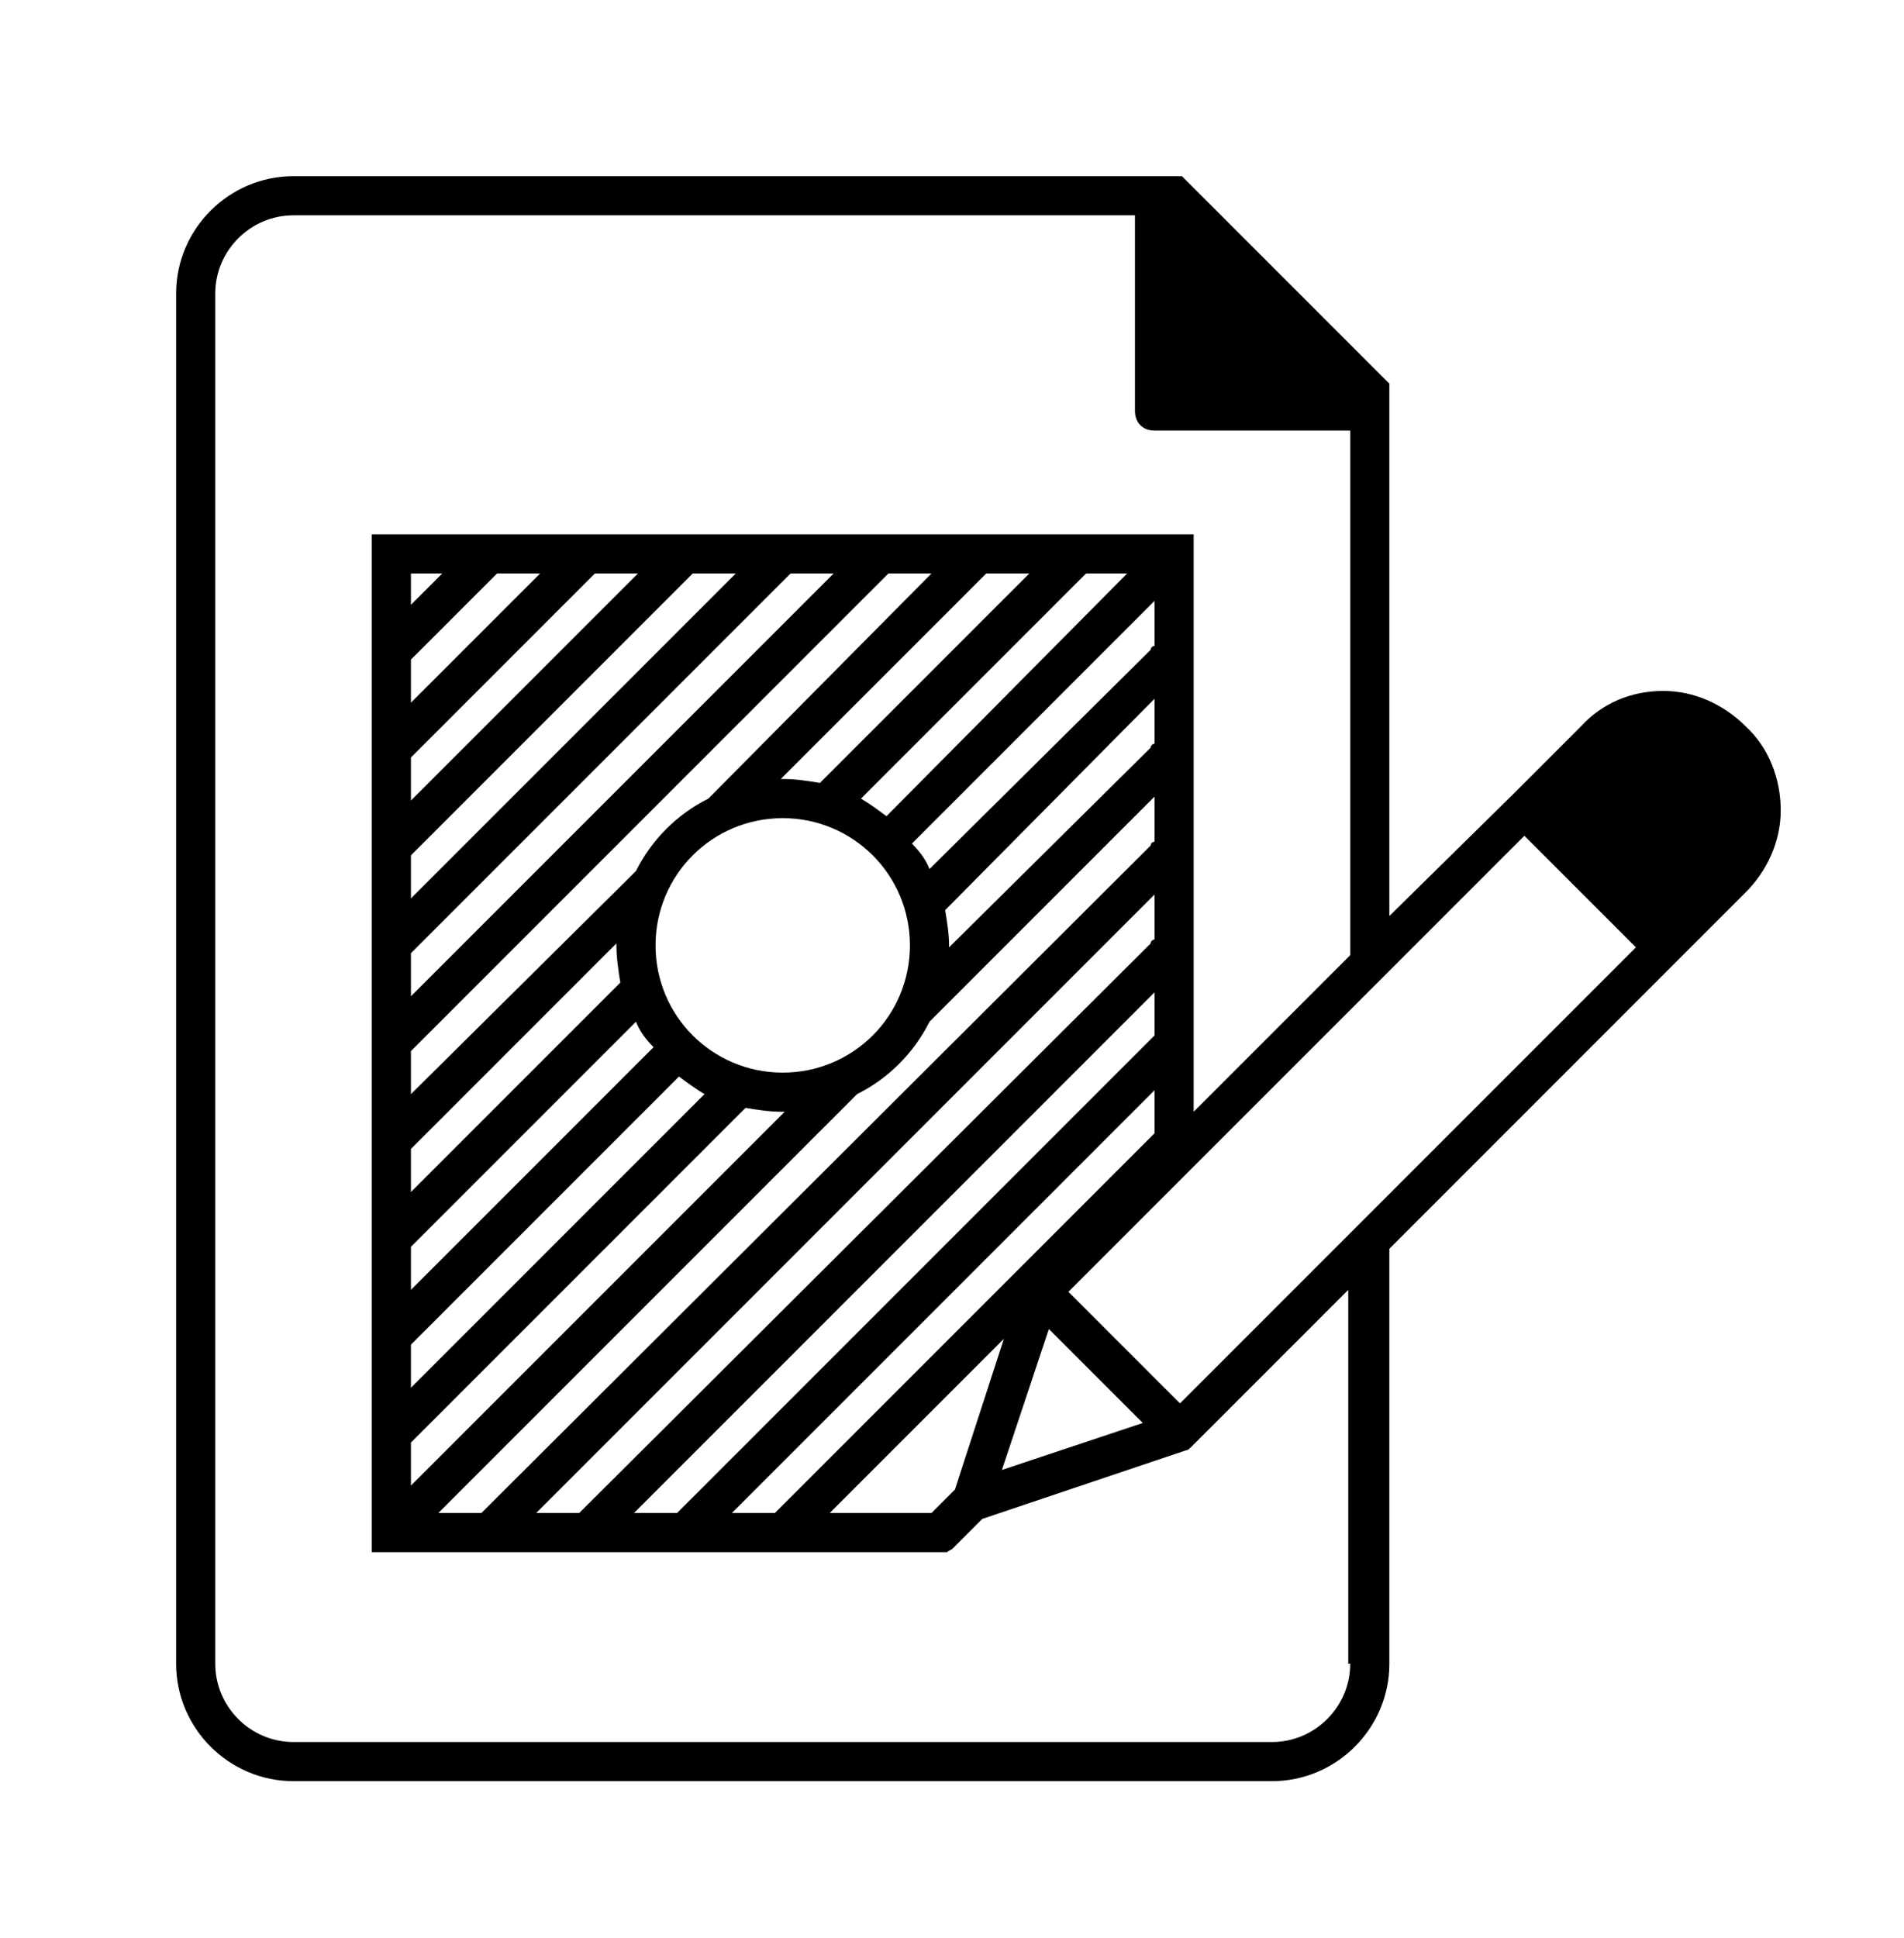 <?xml version="1.0" encoding="utf-8"?>
<!-- Generator: Adobe Illustrator 22.1.0, SVG Export Plug-In . SVG Version: 6.00 Build 0)  -->
<svg version="1.1" id="Слой_1" xmlns="http://www.w3.org/2000/svg" xmlns:xlink="http://www.w3.org/1999/xlink" x="0px" y="0px"
	 viewBox="0 0 97.3 99" style="enable-background:new 0 0 97.3 99;" xml:space="preserve">
<style type="text/css">
	.st0{display:none;}
	.st1{display:inline;}
	.st2{fill:none;stroke:#000000;stroke-width:2;stroke-linecap:round;stroke-miterlimit:10;}
	.st3{fill:none;stroke:#000000;stroke-width:2;stroke-linecap:round;stroke-linejoin:round;stroke-miterlimit:10;}
	.st4{stroke:#006699;stroke-width:2;stroke-linecap:round;stroke-linejoin:round;stroke-miterlimit:10;}
	.st5{fill:none;stroke:#006699;stroke-width:2;stroke-linecap:round;stroke-linejoin:round;stroke-miterlimit:10;}
	.st6{stroke:#006699;stroke-width:2;stroke-linecap:round;stroke-miterlimit:10;}
	.st7{fill:none;stroke:#006699;stroke-width:2;stroke-linecap:round;stroke-miterlimit:10;}
	.st8{fill:none;stroke:#000000;stroke-width:2;stroke-linejoin:round;stroke-miterlimit:10;}
	.st9{display:inline;fill:none;stroke:#000000;stroke-width:2;stroke-linecap:round;stroke-miterlimit:10;}
	.st10{display:inline;stroke:#000000;stroke-width:2;stroke-linecap:round;stroke-miterlimit:10;}
</style>
<g class="st0">
	<g class="st1">
		<path class="st2" d="M70,63.4V85c0,2.8-2.2,5-5,5H15c-2.8,0-5-2.2-5-5V15c0-2.8,2.2-5,5-5h45l10,10v29.3"/>
		<polyline class="st2" points="48,78.3 20,78.3 20,28.3 60,28.3 60,59.3 		"/>
		<g>
			<path class="st2" d="M53.2,66.1l28.3-28.3c2-2,5.1-2,7.1,0l0,0c2,2,2,5.1,0,7.1L60.3,73.1"/>
			<polyline class="st3" points="60.3,73.1 49.6,76.7 49.6,76.7 53.2,66.1 			"/>
			<line class="st2" x1="77.9" y1="41.3" x2="85" y2="48.4"/>
			<line class="st2" x1="53.2" y1="66.1" x2="60.3" y2="73.1"/>
			<line class="st3" x1="49.6" y1="76.7" x2="48" y2="78.3"/>
		</g>
		<polyline class="st2" points="59,10 59,21 70,21 		"/>
		<line class="st2" x1="46.8" y1="51.6" x2="59.5" y2="38.9"/>
		<line class="st2" x1="20" y1="78.3" x2="43.2" y2="55.1"/>
		<line class="st2" x1="47.2" y1="46.2" x2="59.5" y2="33.9"/>
		<line class="st2" x1="20" y1="73.3" x2="37.8" y2="55.5"/>
		<line class="st2" x1="30" y1="78.3" x2="59.5" y2="48.9"/>
		<line class="st2" x1="25" y1="78.3" x2="59.5" y2="43.9"/>
		<line class="st2" x1="40" y1="78.3" x2="60" y2="58.3"/>
		<line class="st2" x1="35" y1="78.3" x2="60" y2="53.3"/>
		<line class="st2" x1="45.3" y1="43" x2="59.5" y2="28.9"/>
		<line class="st2" x1="20" y1="68.3" x2="34.7" y2="53.6"/>
		<line class="st2" x1="42.2" y1="41.2" x2="55" y2="28.3"/>
		<line class="st2" x1="20" y1="63.3" x2="32.8" y2="50.5"/>
		<line class="st2" x1="36.8" y1="41.6" x2="50" y2="28.3"/>
		<line class="st2" x1="20" y1="58.3" x2="33.2" y2="45.1"/>
		<line class="st2" x1="20" y1="53.3" x2="45" y2="28.3"/>
		<line class="st2" x1="20" y1="48.3" x2="40" y2="28.3"/>
		<line class="st2" x1="20" y1="43.3" x2="35" y2="28.3"/>
		<line class="st2" x1="20" y1="38.3" x2="30" y2="28.3"/>
		<line class="st2" x1="20" y1="33.3" x2="25" y2="28.3"/>
		<circle class="st2" cx="40" cy="48.3" r="7.5"/>
	</g>
</g>
<g class="st0">
	<g class="st1">
		<path class="st4" d="M70,63.4V85c0,2.8-2.2,5-5,5H15c-2.8,0-5-2.2-5-5V15c0-2.8,2.2-5,5-5h45l10,10v29.3"/>
		<polyline class="st4" points="48,78.3 20,78.3 20,28.3 60,28.3 60,59.3 		"/>
		<g>
			<g>
				
					<rect x="51.6" y="52.2" transform="matrix(0.707 -0.707 0.707 0.707 -20.239 65.618)" class="st4" width="35" height="10"/>
				<path class="st4" d="M77.9,41.3l3.5-3.5c2-2,5.1-2,7.1,0l0,0c2,2,2,5.1,0,7.1L85,48.4L77.9,41.3z"/>
				<polygon class="st4" points="60.3,73.1 49.6,76.7 49.6,76.7 53.2,66.1 				"/>
				<line class="st5" x1="53.2" y1="66.1" x2="60.3" y2="73.1"/>
				<line class="st5" x1="49.6" y1="76.7" x2="48" y2="78.3"/>
			</g>
		</g>
		<polygon class="st4" points="70,21 59,21 59,10 60,10 70,20 		"/>
		<g>
			<line class="st5" x1="46.8" y1="51.6" x2="59.5" y2="38.9"/>
			<line class="st5" x1="20" y1="78.3" x2="43.2" y2="55.1"/>
			<line class="st5" x1="47.2" y1="46.2" x2="59.5" y2="33.9"/>
			<line class="st5" x1="20" y1="73.3" x2="37.8" y2="55.5"/>
			<line class="st5" x1="30" y1="78.3" x2="59.5" y2="48.9"/>
			<line class="st5" x1="25" y1="78.3" x2="59.5" y2="43.9"/>
			<line class="st5" x1="40" y1="78.3" x2="60" y2="58.3"/>
			<line class="st5" x1="35" y1="78.3" x2="60" y2="53.3"/>
			<line class="st5" x1="45.3" y1="43" x2="59.5" y2="28.9"/>
			<line class="st5" x1="20" y1="68.3" x2="34.7" y2="53.6"/>
			<line class="st5" x1="42.2" y1="41.2" x2="55" y2="28.3"/>
			<line class="st5" x1="20" y1="63.3" x2="32.8" y2="50.5"/>
			<line class="st5" x1="36.8" y1="41.6" x2="50" y2="28.3"/>
			<line class="st5" x1="20" y1="58.3" x2="33.2" y2="45.1"/>
			<line class="st5" x1="20" y1="53.3" x2="45" y2="28.3"/>
			<line class="st5" x1="20" y1="48.3" x2="40" y2="28.3"/>
			<line class="st5" x1="20" y1="43.3" x2="35" y2="28.3"/>
			<line class="st5" x1="20" y1="38.3" x2="30" y2="28.3"/>
			<line class="st5" x1="20" y1="33.3" x2="25" y2="28.3"/>
		</g>
		<circle class="st4" cx="40" cy="48.3" r="7.5"/>
	</g>
</g>
<g class="st0">
	<g class="st1">
		<path class="st6" d="M70,63.4V85c0,2.8-2.2,5-5,5H15c-2.8,0-5-2.2-5-5V15c0-2.8,2.2-5,5-5h45l10,10v29.3"/>
		<g>
			<g>
				
					<rect x="51.6" y="52.2" transform="matrix(0.707 -0.707 0.707 0.707 -20.239 65.618)" class="st4" width="35" height="10"/>
				<path class="st4" d="M77.9,41.3l3.5-3.5c2-2,5.1-2,7.1,0l0,0c2,2,2,5.1,0,7.1L85,48.4L77.9,41.3z"/>
				<polygon class="st4" points="60.3,73.1 49.6,76.7 49.6,76.7 53.2,66.1 				"/>
				<line class="st5" x1="53.2" y1="66.1" x2="60.3" y2="73.1"/>
				<line class="st5" x1="49.6" y1="76.7" x2="48" y2="78.3"/>
			</g>
		</g>
		<polyline class="st6" points="48,78.3 20,78.3 20,28.3 60,28.3 60,59.3 		"/>
		<polygon class="st4" points="70,21 59,21 59,10 60,10 70,20 		"/>
		<line class="st7" x1="46.8" y1="51.6" x2="59.5" y2="38.9"/>
		<line class="st7" x1="20" y1="78.3" x2="43.2" y2="55.1"/>
		<line class="st7" x1="47.2" y1="46.2" x2="59.5" y2="33.9"/>
		<line class="st7" x1="20" y1="73.3" x2="37.8" y2="55.5"/>
		<line class="st7" x1="30" y1="78.3" x2="59.5" y2="48.9"/>
		<line class="st7" x1="25" y1="78.3" x2="59.5" y2="43.9"/>
		<line class="st7" x1="40" y1="78.3" x2="60" y2="58.3"/>
		<line class="st7" x1="35" y1="78.3" x2="60" y2="53.3"/>
		<line class="st7" x1="45.3" y1="43" x2="59.5" y2="28.9"/>
		<line class="st7" x1="20" y1="68.3" x2="34.7" y2="53.6"/>
		<line class="st7" x1="42.2" y1="41.2" x2="55" y2="28.3"/>
		<line class="st7" x1="20" y1="63.3" x2="32.8" y2="50.5"/>
		<line class="st7" x1="36.8" y1="41.6" x2="50" y2="28.3"/>
		<line class="st7" x1="20" y1="58.3" x2="33.2" y2="45.1"/>
		<line class="st7" x1="20" y1="53.3" x2="45" y2="28.3"/>
		<line class="st7" x1="20" y1="48.3" x2="40" y2="28.3"/>
		<line class="st7" x1="20" y1="43.3" x2="35" y2="28.3"/>
		<line class="st7" x1="20" y1="38.3" x2="30" y2="28.3"/>
		<line class="st7" x1="20" y1="33.3" x2="25" y2="28.3"/>
		<circle class="st4" cx="40" cy="48.3" r="7.5"/>
	</g>
</g>
<g>
	<path d="M89.2,37.1c-1.1-1.1-2.6-1.8-4.2-1.8c-1.6,0-3.1,0.6-4.2,1.8l-3.5,3.5L71,46.8V21v-1v-0.4l-0.3-0.3l-10-10L60.4,9H60h-1H15
		c-3.3,0-6,2.7-6,6v70c0,3.3,2.7,6,6,6h50c3.3,0,6-2.7,6-6V63.8l14.7-14.7l3.5-3.5c1.1-1.1,1.8-2.6,1.8-4.2S90.4,38.2,89.2,37.1z
		 M60.3,71.7l-5.7-5.7l23.3-23.3l5.7,5.7L60.3,71.7z M48.8,76.1l-1.2,1.2h-5.2l8.9-8.9L48.8,76.1z M37.4,77.3L59,55.7v2.2L39.6,77.3
		H37.4z M32.4,77.3L59,50.7v2.2L34.6,77.3H32.4z M27.4,77.3L59,45.7V48c-0.1,0-0.2,0.1-0.2,0.2L29.6,77.3H27.4z M22.4,77.3
		l21.4-21.4c1.6-0.8,2.9-2.1,3.7-3.7L59,40.7V43c-0.1,0-0.2,0.1-0.2,0.2L24.6,77.3H22.4z M27.6,29.3L21,35.9v-2.2l4.4-4.4
		C25.4,29.3,27.6,29.3,27.6,29.3z M32.6,29.3L21,40.9v-2.2l9.4-9.4C30.4,29.3,32.6,29.3,32.6,29.3z M37.6,29.3L21,45.9v-2.2
		l14.4-14.4C35.4,29.3,37.6,29.3,37.6,29.3z M42.6,29.3L21,50.9v-2.2l19.4-19.4C40.4,29.3,42.6,29.3,42.6,29.3z M47.6,29.3
		L36.2,40.8c-1.6,0.8-2.9,2.1-3.7,3.7L21,55.9v-2.2l24.4-24.4C45.4,29.3,47.6,29.3,47.6,29.3z M57.6,29.3L45.3,41.7
		c-0.4-0.3-0.8-0.6-1.3-0.9l11.5-11.5C55.4,29.3,57.6,29.3,57.6,29.3z M40,54.8c-3.6,0-6.5-2.9-6.5-6.5s2.9-6.5,6.5-6.5
		s6.5,2.9,6.5,6.5S43.6,54.8,40,54.8z M21,58.7l10.5-10.5c0,0,0,0.1,0,0.1c0,0.6,0.1,1.3,0.2,1.9L21,60.9V58.7z M21,63.7l11.5-11.5
		c0.2,0.5,0.5,0.9,0.9,1.3L21,65.9V63.7z M21,68.7L34.7,55c0.4,0.3,0.8,0.6,1.3,0.9L21,70.9V68.7z M59,33c-0.1,0-0.2,0.1-0.2,0.2
		L47.5,44.4c-0.2-0.5-0.5-0.9-0.9-1.3L59,30.7V33z M48.3,46.5L59,35.7V38c-0.1,0-0.2,0.1-0.2,0.2L48.5,48.4c0,0,0-0.1,0-0.1
		C48.5,47.7,48.4,47.1,48.3,46.5z M41.9,40c-0.6-0.1-1.2-0.2-1.9-0.2c0,0-0.1,0-0.1,0l10.5-10.5h2.2L41.9,40z M21,30.9v-1.6h1.6
		L21,30.9z M21,73.7l17.1-17.1c0.6,0.1,1.2,0.2,1.9,0.2c0,0,0.1,0,0.1,0L21,75.9V73.7z M58.4,72.7l-7.2,2.4l2.4-7.2L58.4,72.7z
		 M69,85c0,2.2-1.8,4-4,4H15c-2.2,0-4-1.8-4-4V15c0-2.2,1.8-4,4-4h43v10c0,0.6,0.4,1,1,1h10v26.8l-8,8V27.3H35c0,0,0,0,0,0H19v52h29
		c0.1,0,0.1,0,0.2,0c0.1,0,0.1,0,0.2,0c0.1-0.1,0.2-0.1,0.3-0.2l1.5-1.5l10.4-3.5c0,0,0,0,0,0c0,0,0,0,0,0c0,0,0,0,0,0
		c0.1,0,0.2-0.1,0.3-0.2c0,0,0,0,0,0l8-8V85z"/>
</g>
<g class="st0">
	<g class="st1">
		<g>
			<polyline class="st3" points="60,73.1 49.4,76.7 49.4,76.7 53,66.1 			"/>
			<path d="M76.5,41.1L76.5,41.1l4.2-4.2c2.3-2.3,6.1-2.3,8.5,0l0,0c2.3,2.3,2.3,6.1,0,8.5L85,49.6L76.5,41.1z"/>
			<polyline class="st8" points="84.8,48.4 60,73.1 53,66.1 77.7,41.3 			"/>
			<line class="st3" x1="49.4" y1="76.7" x2="47.8" y2="78.3"/>
		</g>
	</g>
	<path class="st9" d="M70,63.4V85c0,2.8-2.2,5-5,5H15c-2.8,0-5-2.2-5-5V15c0-2.8,2.2-5,5-5h45l10,10v28.3"/>
	<polyline class="st9" points="47.8,78.3 20,78.3 20,28.3 60,28.3 60,58.3 	"/>
	<polyline class="st9" points="59,10 59,21 70,21 	"/>
	<line class="st9" x1="20" y1="78.3" x2="60" y2="38.3"/>
	<line class="st9" x1="46.2" y1="47.2" x2="60" y2="33.3"/>
	<line class="st9" x1="20" y1="73.3" x2="38.8" y2="54.5"/>
	<line class="st9" x1="30" y1="78.3" x2="59.5" y2="48.9"/>
	<line class="st9" x1="25" y1="78.3" x2="59.5" y2="43.9"/>
	<line class="st9" x1="40" y1="78.3" x2="60" y2="58.3"/>
	<line class="st9" x1="35" y1="78.3" x2="60" y2="53.3"/>
	<line class="st9" x1="45.3" y1="43" x2="59.5" y2="28.9"/>
	<line class="st9" x1="20" y1="68.3" x2="34.7" y2="53.6"/>
	<line class="st9" x1="41.2" y1="42.2" x2="55" y2="28.3"/>
	<line class="st9" x1="20" y1="63.3" x2="33.8" y2="49.5"/>
	<line class="st9" x1="20.2" y1="58.1" x2="50" y2="28.3"/>
	<line class="st9" x1="20" y1="53.3" x2="45" y2="28.3"/>
	<line class="st9" x1="20" y1="48.3" x2="40" y2="28.3"/>
	<line class="st9" x1="20" y1="43.3" x2="35" y2="28.3"/>
	<line class="st9" x1="20" y1="38.3" x2="30" y2="28.3"/>
	<line class="st9" x1="20" y1="33.3" x2="25" y2="28.3"/>
	<circle class="st10" cx="40" cy="48.3" r="7.5"/>
</g>
</svg>
